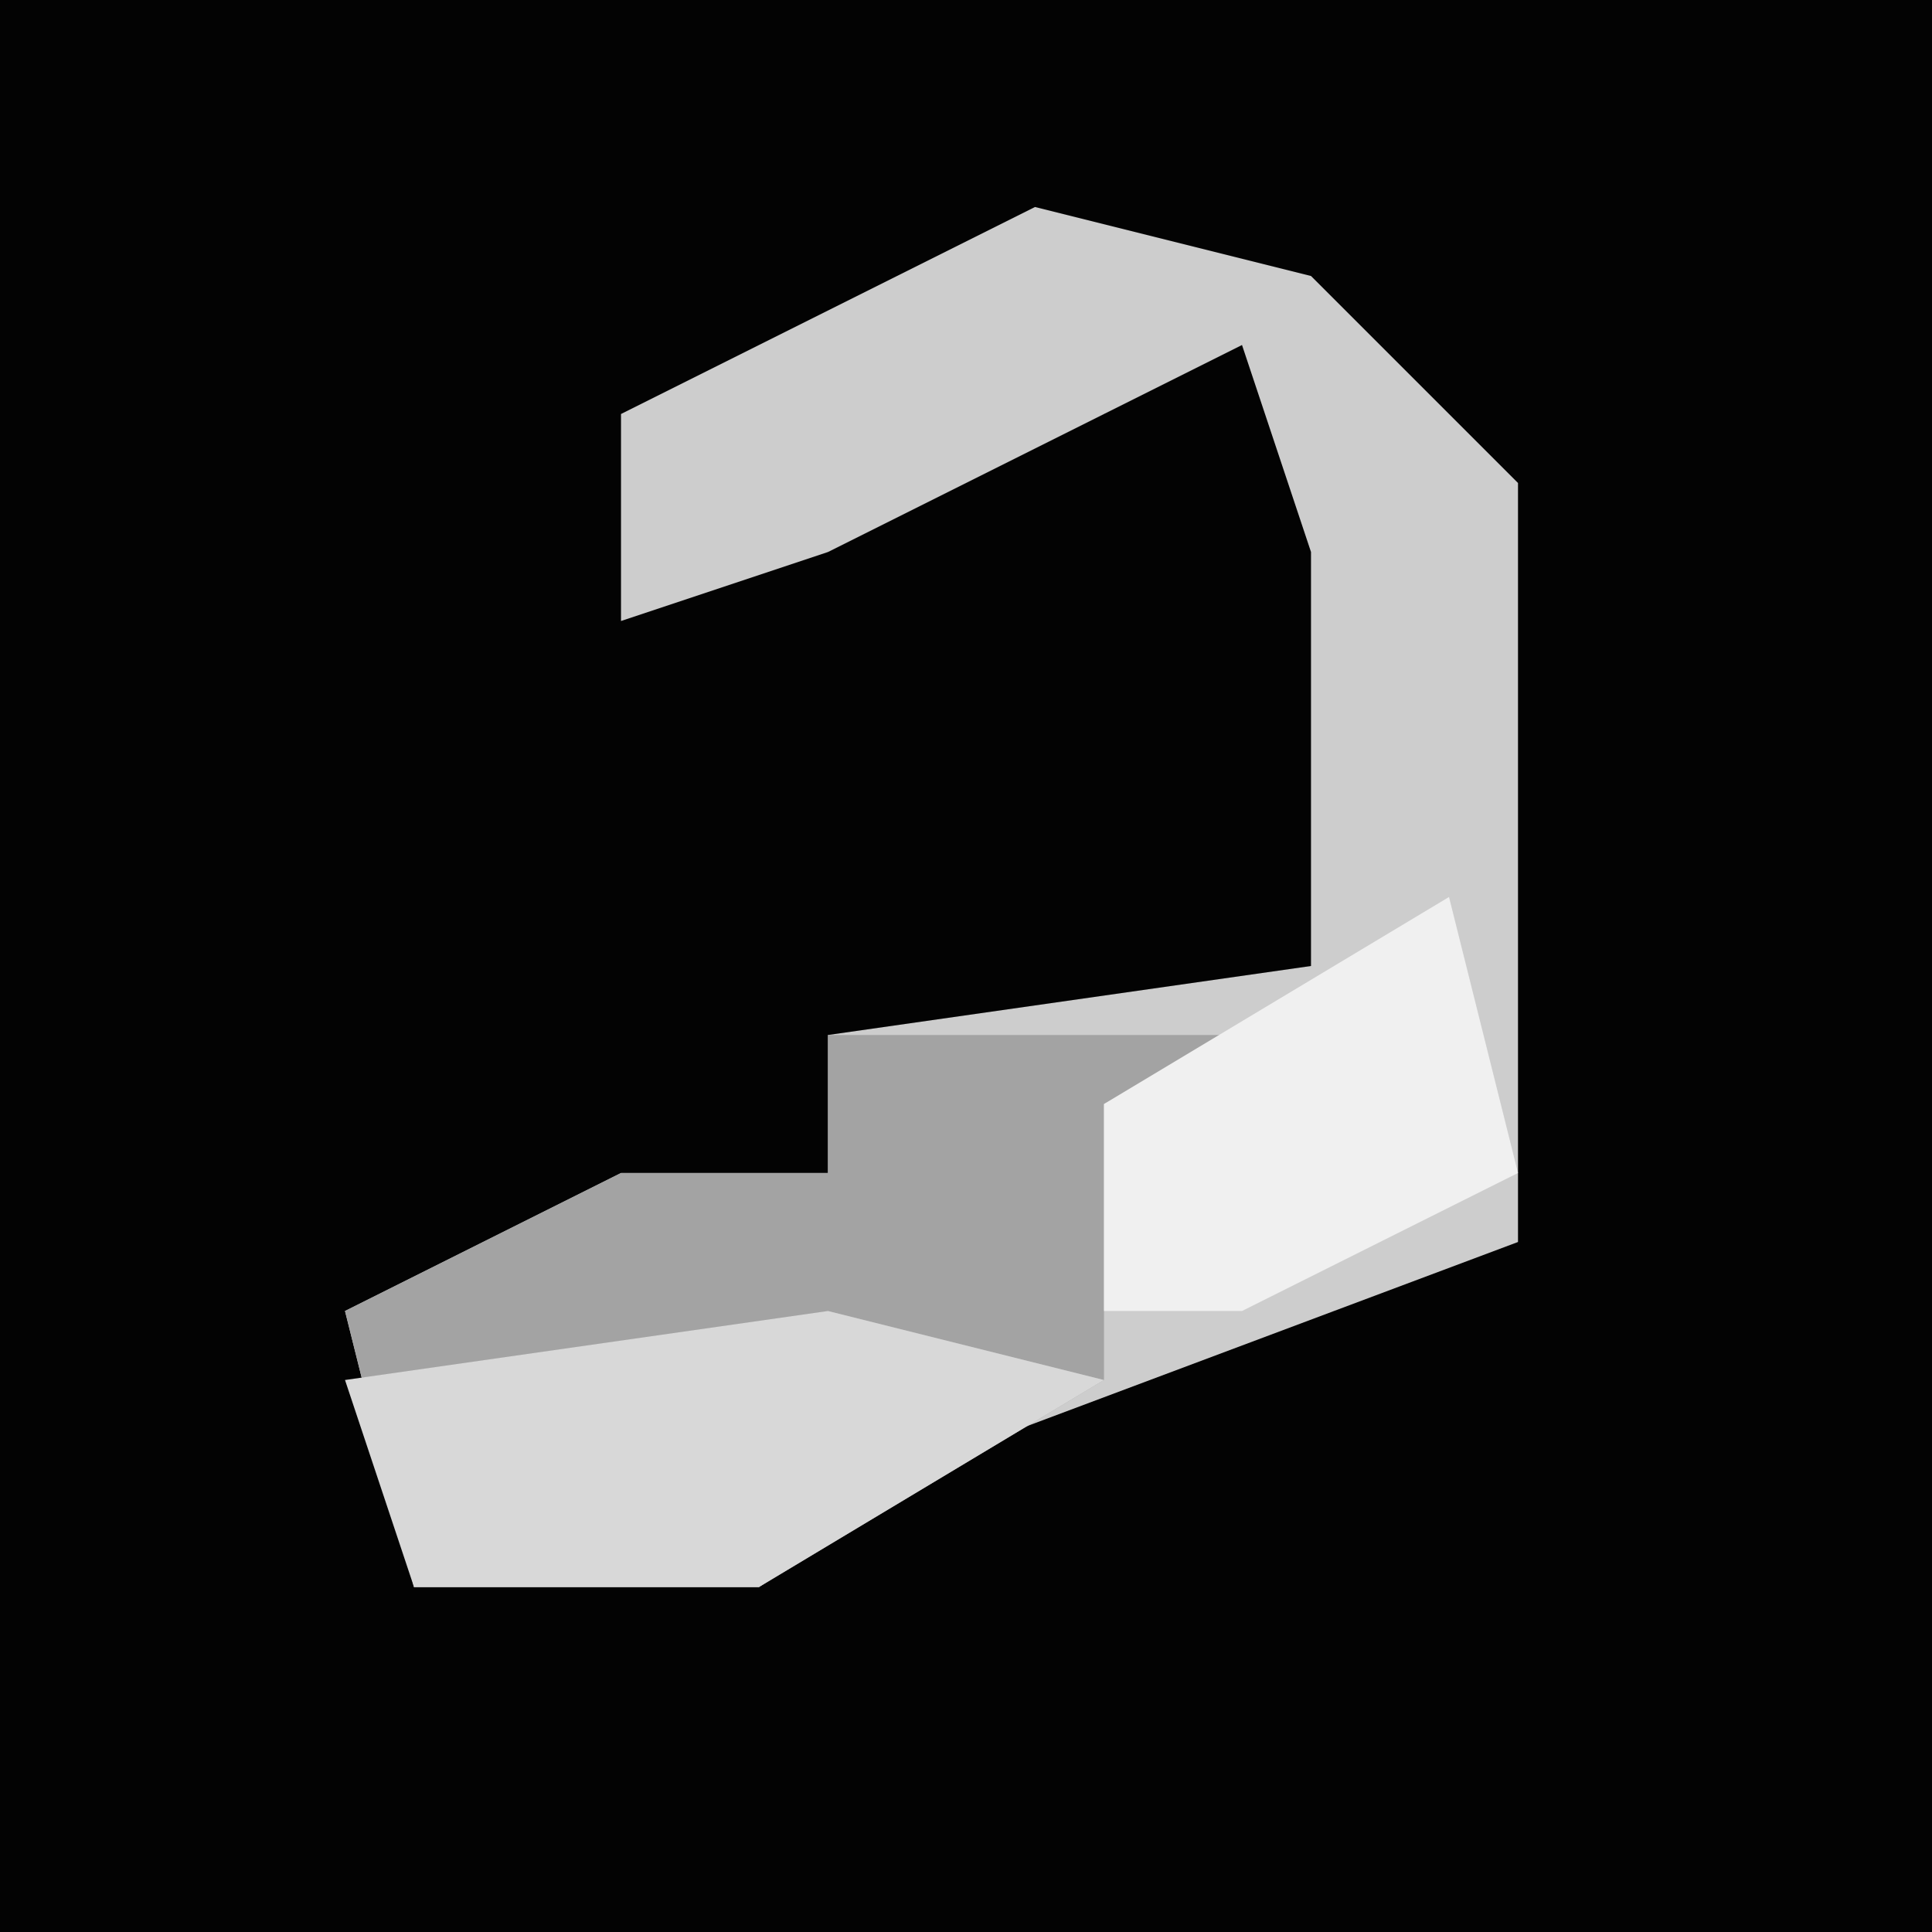 <?xml version="1.0" encoding="UTF-8"?>
<svg version="1.1" xmlns="http://www.w3.org/2000/svg" width="28" height="28">
<path d="M0,0 L28,0 L28,28 L0,28 Z " fill="#030303" transform="translate(0,0)"/>
<path d="M0,0 L4,1 L7,4 L7,15 L-1,18 L-4,20 L-9,20 L-10,16 L-6,14 L-3,14 L-3,12 L4,11 L4,5 L3,2 L-3,5 L-6,6 L-6,3 Z " fill="#CDCDCD" transform="translate(15,3)"/>
<path d="M0,0 L6,0 L4,1 L4,5 L-1,8 L-6,8 L-7,4 L-3,2 L0,2 Z " fill="#A3A3A3" transform="translate(12,15)"/>
<path d="M0,0 L4,1 L-1,4 L-6,4 L-7,1 Z " fill="#D8D8D8" transform="translate(12,19)"/>
<path d="M0,0 L1,4 L-3,6 L-5,6 L-5,3 Z " fill="#F0F0F0" transform="translate(21,13)"/>
</svg>
